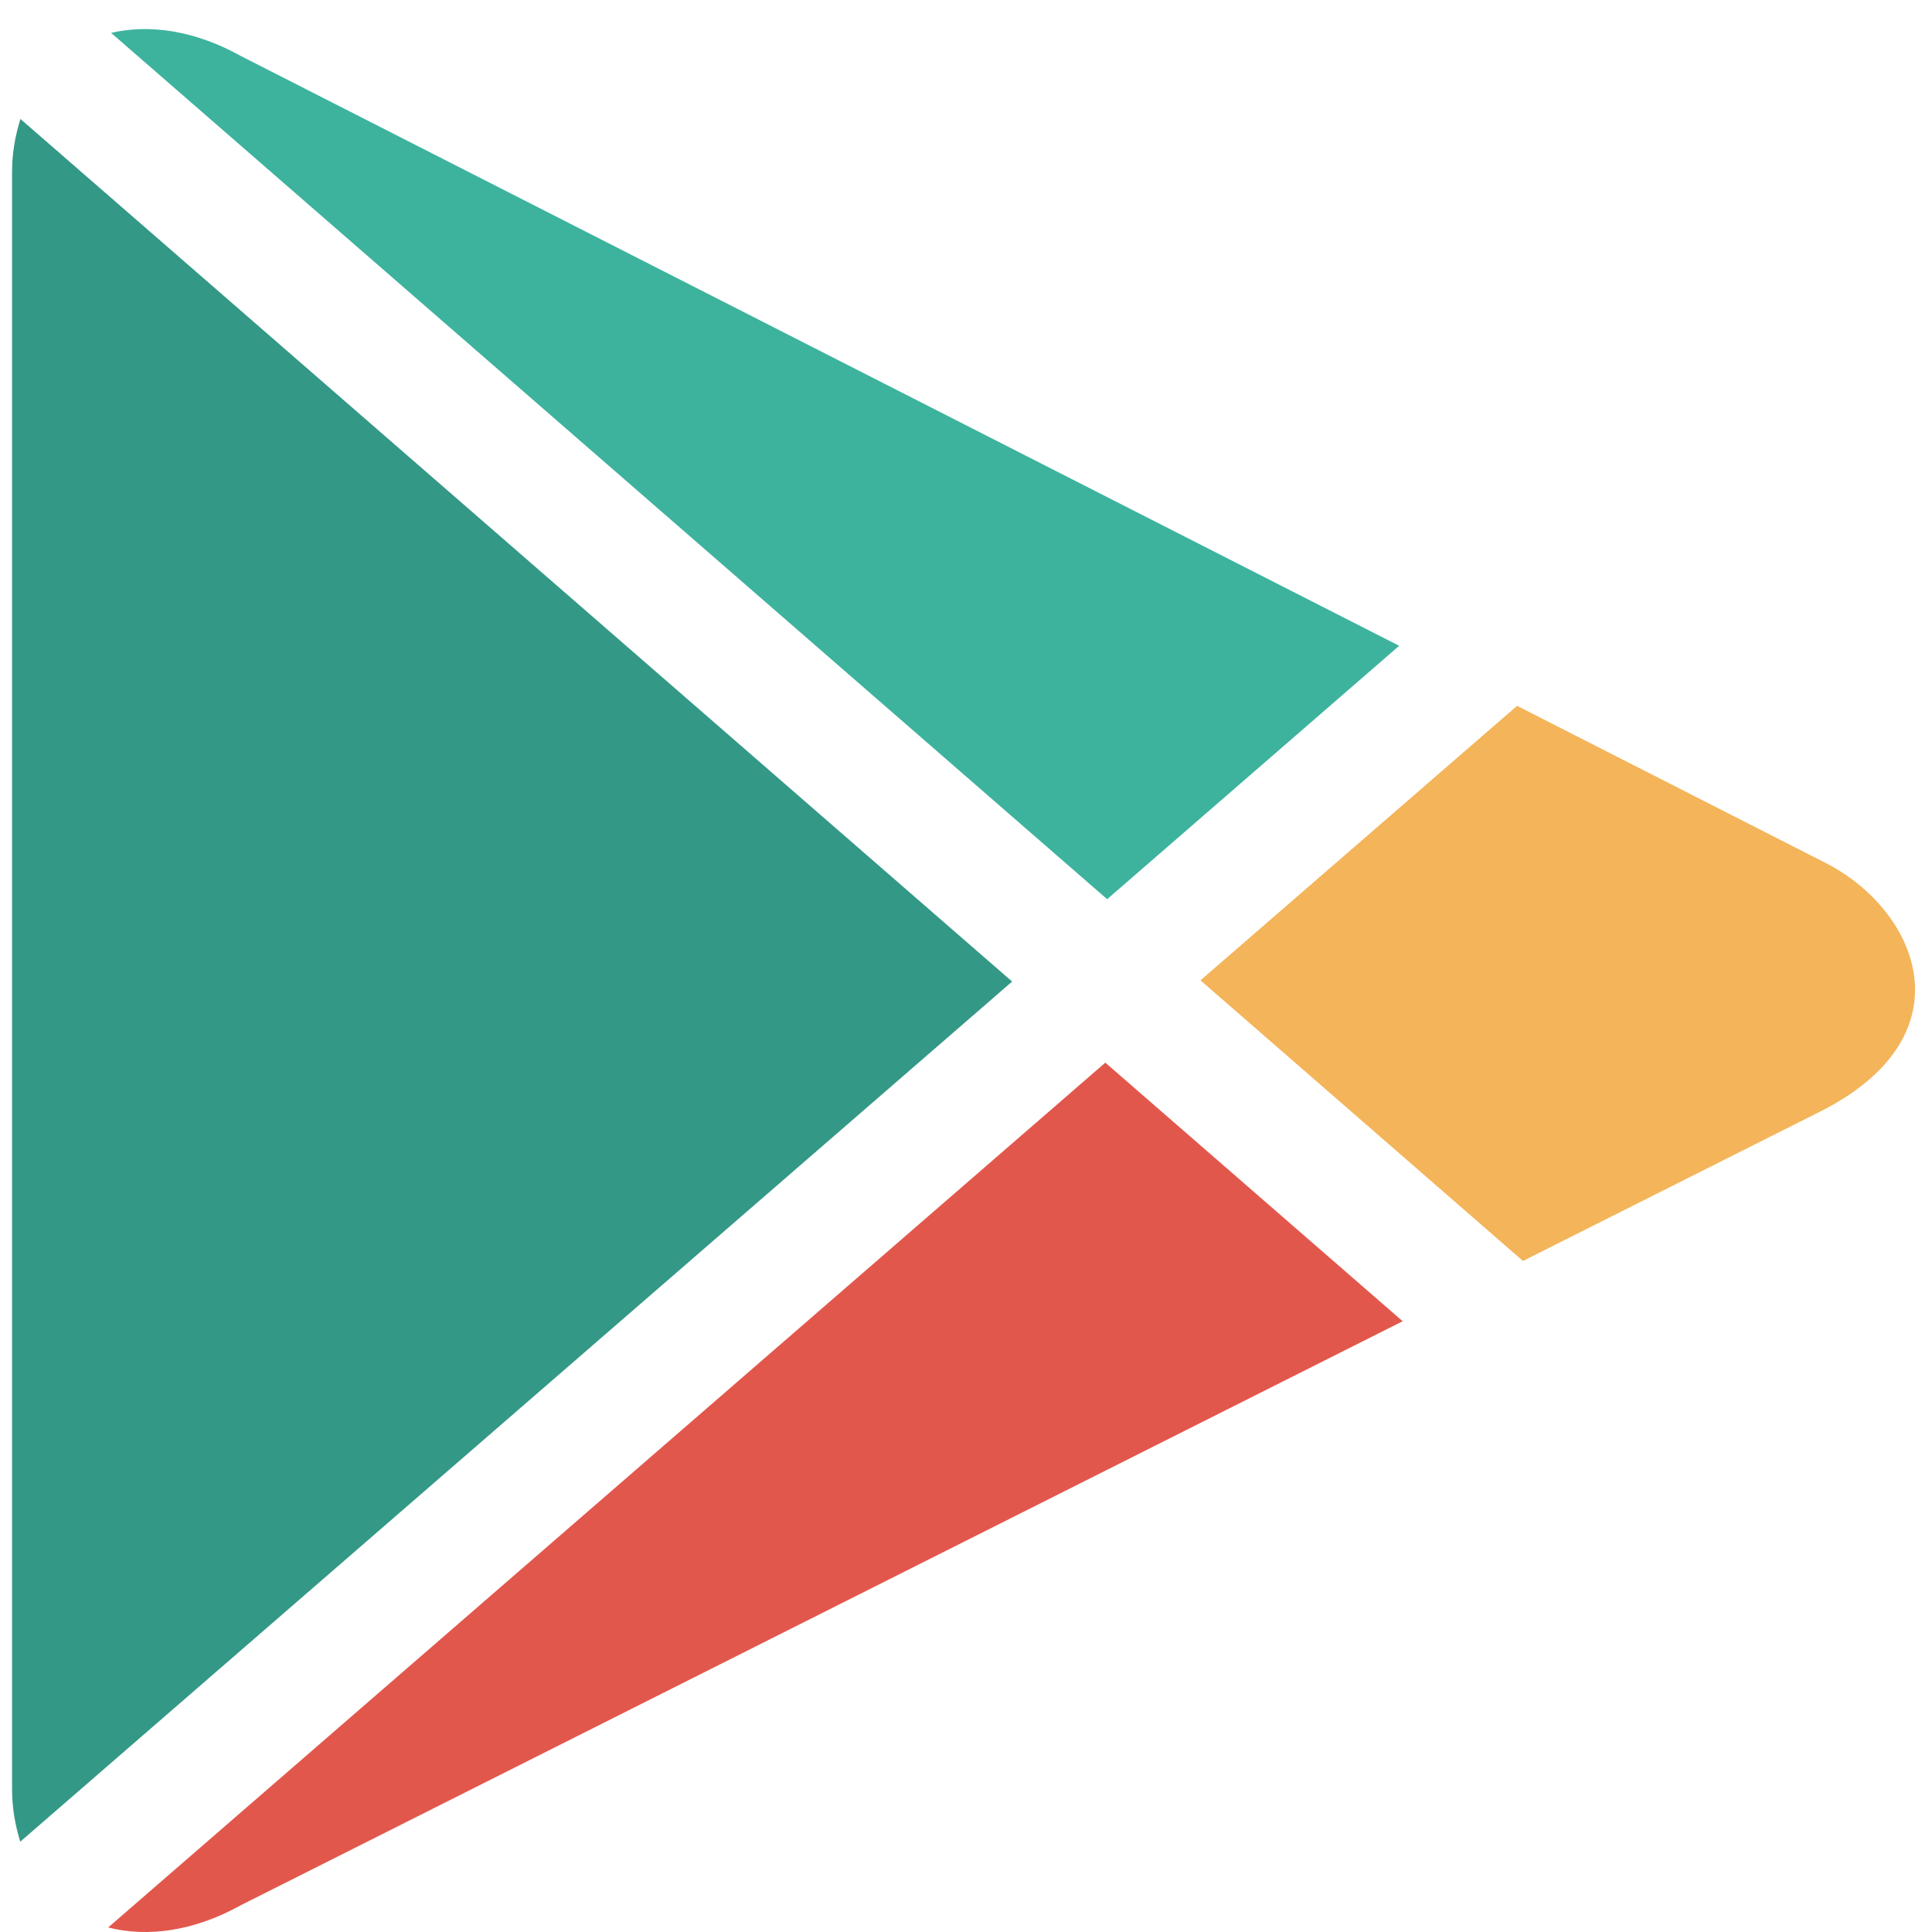 <?xml version="1.0" encoding="utf-8"?>
<!-- Generator: Adobe Illustrator 16.0.0, SVG Export Plug-In . SVG Version: 6.00 Build 0)  -->
<!DOCTYPE svg PUBLIC "-//W3C//DTD SVG 1.1//EN" "http://www.w3.org/Graphics/SVG/1.1/DTD/svg11.dtd">
<svg version="1.1" id="Layer_1" xmlns="http://www.w3.org/2000/svg" xmlns:xlink="http://www.w3.org/1999/xlink" x="0px" y="0px"
	 width="80px" height="80px" viewBox="0 0 80 80" enable-background="new 0 0 80 80" xml:space="preserve">
<g>
	<rect fill="#FFFFFF" width="80" height="80"/>
	<g>
		<path fill="#349886" d="M0.846,4.926C0.641,5.586,0.5,6.299,0.5,7.114V74.1c0,0.804,0.141,1.509,0.338,2.161L41.91,40.644
			L0.846,4.926z"/>
		<path fill="#3DB39E" d="M57.937,26.741L9.983,2.324C8.072,1.259,6.19,0.99,4.6,1.361l41.244,35.873L57.937,26.741z"/>
		<path fill="#F4B459" d="M75.618,35.745l-12.799-6.518l-13.11,11.367l13.354,11.62l12.452-6.26
			C81.594,42.781,79.377,37.677,75.618,35.745z"/>
		<path fill="#E2574C" d="M4.479,79.812c1.614,0.413,3.542,0.166,5.503-0.926l48.1-24.176L45.769,44.002L4.479,79.812z"/>
	</g>
</g>
</svg>
